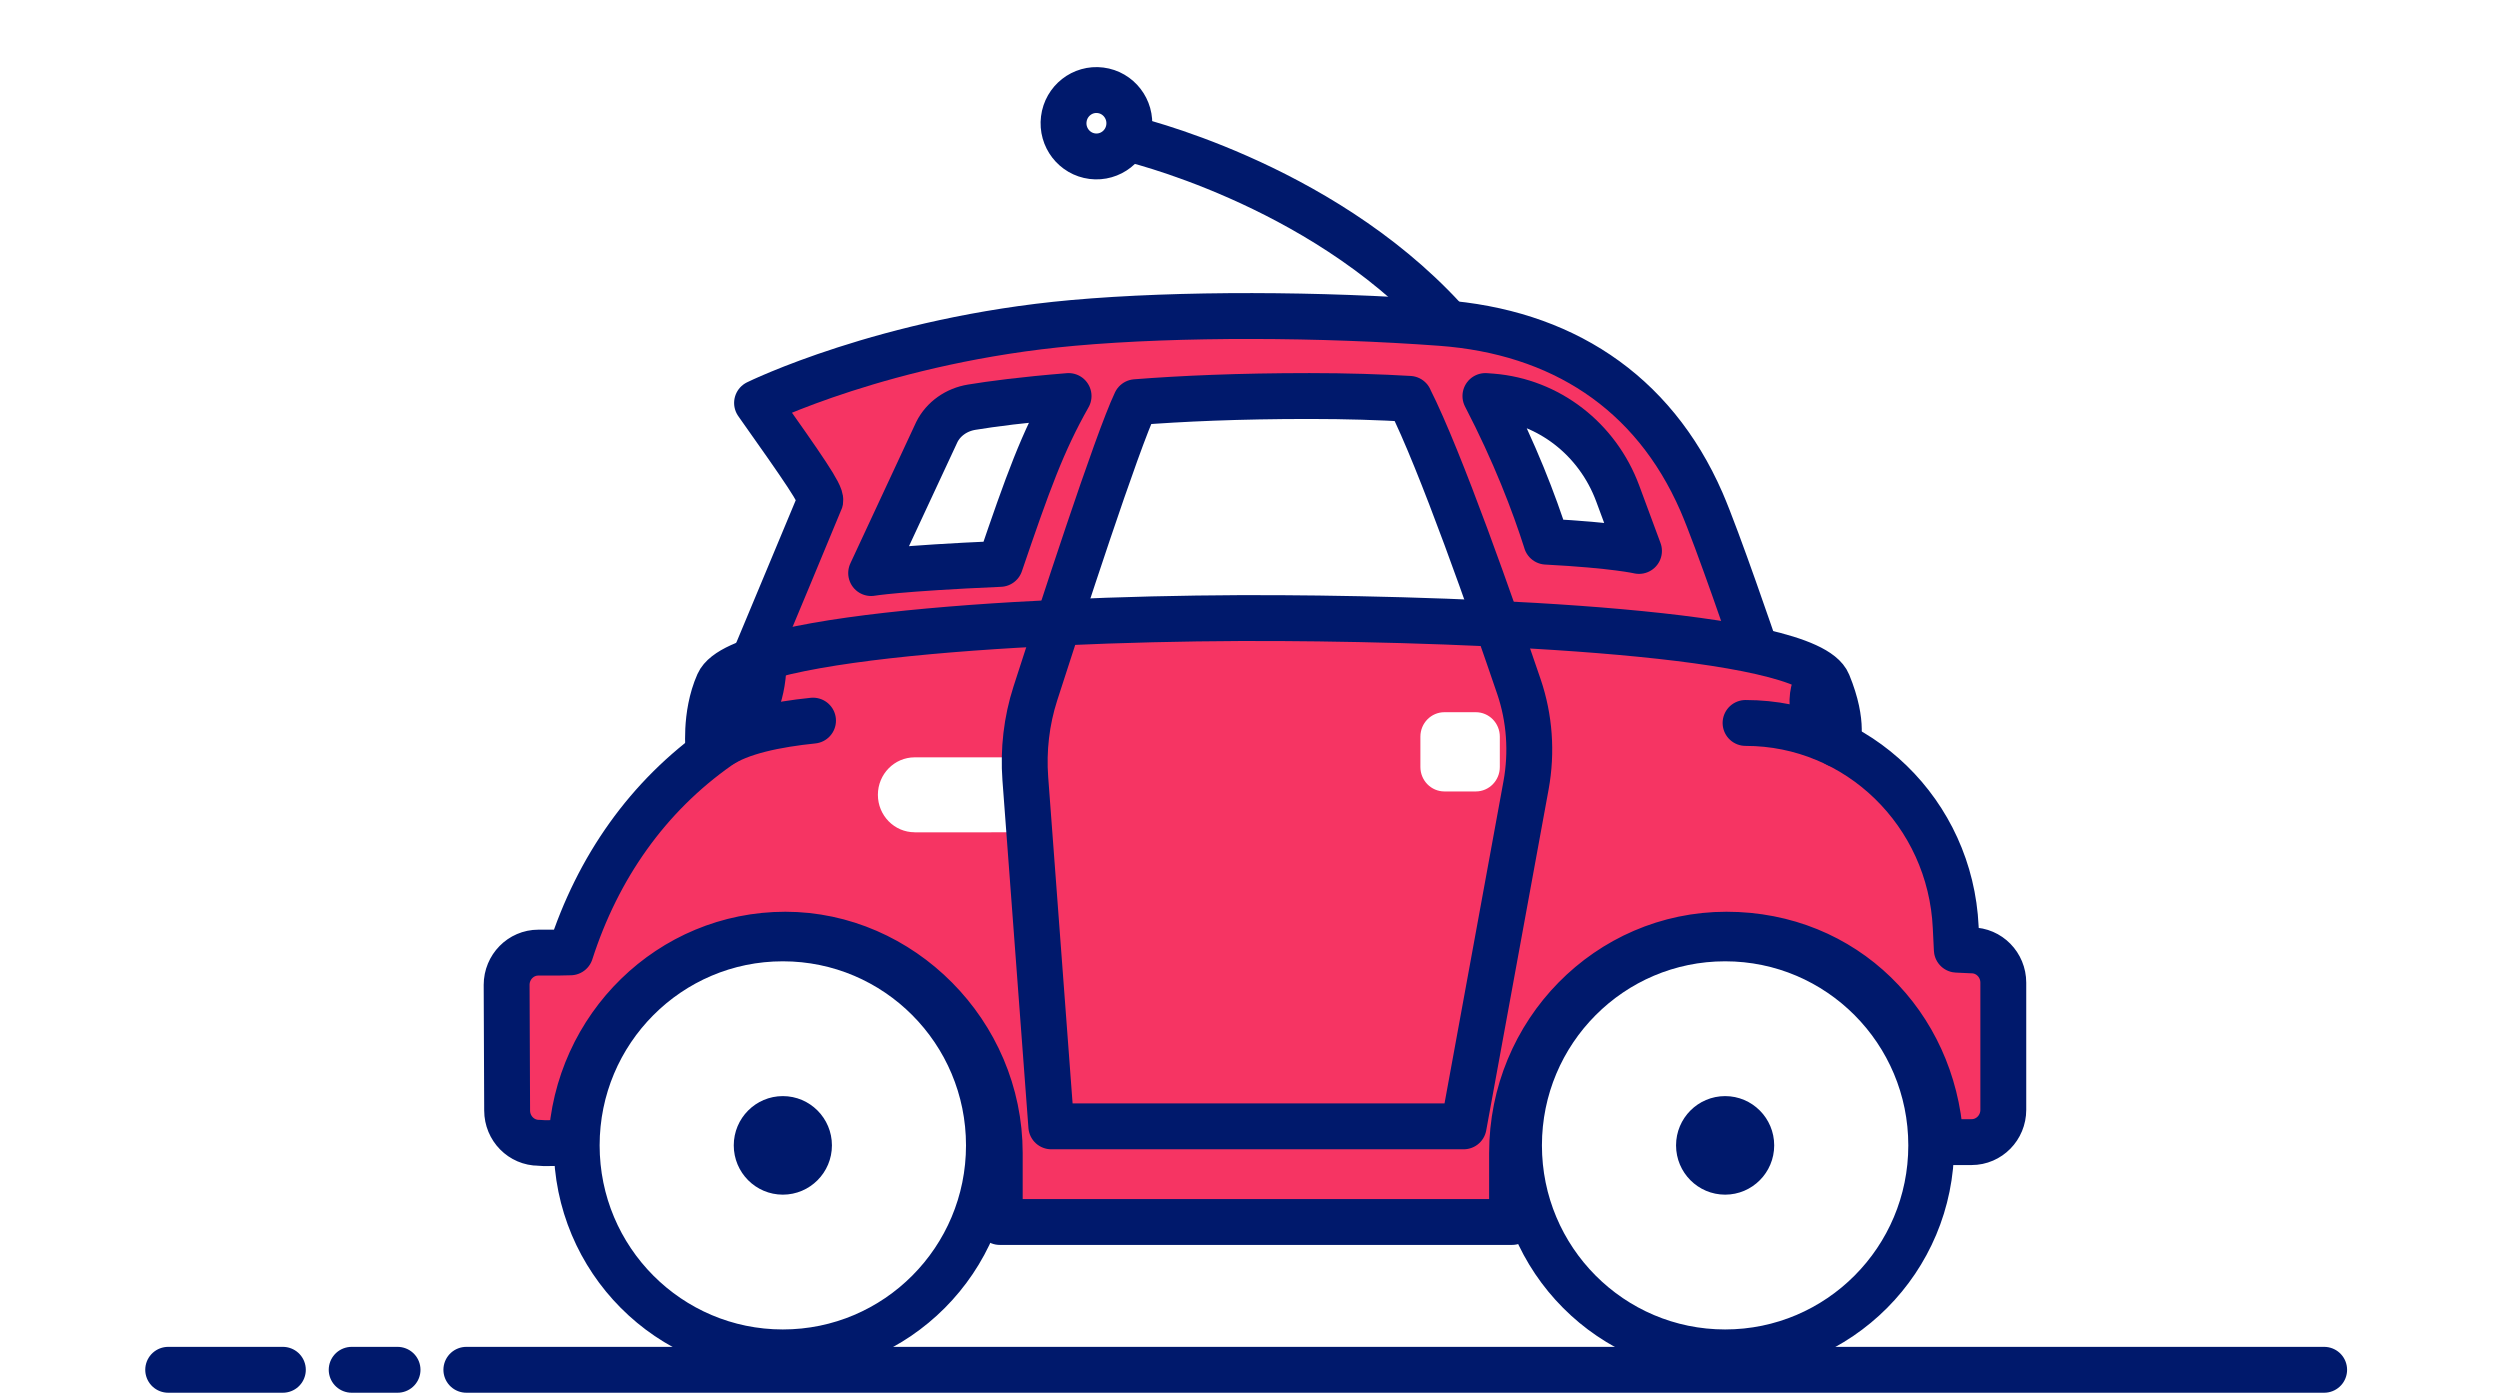 <svg width="109" height="61" viewBox="0 0 109 61" fill="none" xmlns="http://www.w3.org/2000/svg">
    <path
        d="M85.97 41.44L85.325 41.41L85.277 40.43C85.114 36.892 83.031 33.887 80.085 32.445H80.096C80.096 32.445 80.439 31.596 79.705 29.797C79.447 29.166 78.109 28.671 76.132 28.28H76.523C76.523 28.28 74.894 23.495 74.193 21.88C72.077 17.028 68.028 14.462 62.829 14.079C57.833 13.711 51.458 13.662 46.786 14.079C38.605 14.812 33.008 17.568 33.008 17.568C35.043 20.449 35.813 21.553 35.766 21.831C35.743 21.899 33.026 28.404 33.026 28.404H34.339C33.959 28.486 33.612 28.577 33.291 28.674C33.291 28.674 33.291 28.671 33.291 28.667V28.674C32.215 28.994 31.511 29.365 31.319 29.797C30.699 31.194 30.895 32.794 30.895 32.794H30.998C28.081 34.954 26.017 37.962 24.87 41.523L24.321 41.534H23.469C22.706 41.534 22.086 42.165 22.086 42.942L22.108 48.418C22.108 49.196 22.728 49.827 23.491 49.827L23.749 49.842L24.899 49.827C25.128 44.775 29.221 40.753 34.239 40.753C39.257 40.753 43.586 45.016 43.586 50.274V53.278H65.923V50.274C65.923 45.016 70.108 40.753 75.27 40.753C80.432 40.753 84.266 44.666 84.598 49.62V49.797H85.959C86.722 49.797 87.341 49.166 87.341 48.388V42.845C87.341 42.067 86.722 41.436 85.959 41.436L85.97 41.44ZM41.517 17.786C41.82 17.118 42.053 17.696 42.764 17.568C43.668 17.403 44.444 17.471 46.542 17.283C45.337 19.642 45.265 20.816 43.975 25.011C39.237 25.24 38.013 25.481 38.013 25.481L41.517 17.786ZM39.88 36.287C38.992 36.287 38.276 35.555 38.276 34.653C38.276 33.752 38.995 33.02 39.88 33.02H44.831V36.287L39.88 36.291V36.287ZM46.542 26.73C46.369 26.738 46.609 25.501 46.672 25.339L49.747 17.193C49.766 17.14 49.817 17.107 49.869 17.107C49.869 17.107 52.889 16.415 55.529 16.415C58.837 16.415 61.093 16.415 61.093 16.415C61.203 16.415 61.627 17.178 61.668 17.283L64.817 25.302C64.872 25.444 66.127 27.014 65.372 26.73C58.894 26.437 51.705 26.482 46.97 26.73H46.542ZM65.392 33.44C65.392 34.03 64.924 34.507 64.345 34.507H62.977C62.398 34.507 61.929 34.03 61.929 33.44V32.118C61.929 31.529 62.398 31.052 62.977 31.052H64.345C64.924 31.052 65.392 31.529 65.392 32.118V33.44ZM67.084 23.722C66.244 21.115 66.439 20.602 64.407 16.745C64.558 16.756 64.673 16.734 64.817 16.745C68.71 17.057 69.97 18.718 71.364 22.432V24.151C71.364 24.151 71.804 24.396 67.084 24.151V23.722Z"
        fill="#F63463" />
    <path
        d="M31.341 32.542L32.333 31.742L33.099 30.473L33.273 28.824L31.746 29.328L31.061 30.326L30.854 32.216L31.341 32.542Z"
        fill="#FFDEAF" />
    <path
        d="M79.893 32.442L80.177 31.886L79.893 30.383L79.536 29.557L78.994 29.951V31.078L79.362 31.829L79.893 32.442Z"
        fill="#FFDEAF" />
    <path
        d="M76.516 28.276C76.516 28.276 74.886 23.491 74.185 21.88C72.069 17.028 68.02 14.463 62.822 14.079C57.623 13.696 51.45 13.662 46.779 14.079C38.604 14.812 33.007 17.569 33.007 17.569C35.043 20.449 35.813 21.553 35.765 21.831C35.743 21.899 33.026 28.404 33.026 28.404"
        stroke="#00196C" stroke-width="2" stroke-linecap="round" stroke-linejoin="round" />
    <path
        d="M34.131 58.964C39.095 58.964 43.118 54.923 43.118 49.939C43.118 44.954 39.095 40.913 34.131 40.913C29.168 40.913 25.144 44.954 25.144 49.939C25.144 54.923 29.168 58.964 34.131 58.964Z"
        stroke="#00196C" stroke-width="2" stroke-linecap="round" stroke-linejoin="round" />
    <path
        d="M75.215 58.964C80.178 58.964 84.202 54.923 84.202 49.939C84.202 44.954 80.178 40.913 75.215 40.913C70.252 40.913 66.228 44.954 66.228 49.939C66.228 54.923 70.252 58.964 75.215 58.964Z"
        stroke="#00196C" stroke-width="2" stroke-linecap="round" stroke-linejoin="round" />
    <path
        d="M30.898 32.794C30.898 32.794 30.703 31.194 31.322 29.797C32.3 27.593 46.642 26.894 55.816 26.95C64.352 26.999 78.791 27.566 79.701 29.797C80.439 31.596 80.092 32.445 80.092 32.445"
        stroke="#00196C" stroke-width="2" stroke-linecap="round" stroke-linejoin="round" />
    <path
        d="M46.59 17.267C44.611 17.427 43.227 17.612 42.371 17.753C41.7 17.861 41.133 18.264 40.847 18.834L37.982 24.986C37.982 24.986 39.137 24.781 43.607 24.586C44.824 21.017 45.453 19.275 46.59 17.267Z"
        stroke="#00196C" stroke-width="2" stroke-linecap="round" stroke-linejoin="round" />
    <path
        d="M67.42 23.616C70.412 23.773 71.46 24.021 71.46 24.021L70.534 21.521C69.65 19.135 67.516 17.486 65.047 17.288C64.956 17.281 64.86 17.274 64.764 17.267C66.05 19.742 66.889 21.943 67.422 23.616H67.42Z"
        stroke="#00196C" stroke-width="2" stroke-linecap="round" stroke-linejoin="round" />
    <path
        d="M61.452 17.39C60.167 17.314 58.717 17.267 57.091 17.267C54.008 17.267 51.504 17.379 49.518 17.535C48.695 19.264 46.264 26.746 45.14 30.24C44.757 31.432 44.611 32.692 44.704 33.952L45.837 49.109H63.815L66.537 34.232C66.798 32.797 66.693 31.312 66.227 29.942C65.077 26.565 62.8 20.056 61.449 17.39H61.452Z"
        stroke="#00196C" stroke-width="2" stroke-linecap="round" stroke-linejoin="round" />
    <path
        d="M75.216 52.087C76.397 52.087 77.355 51.125 77.355 49.938C77.355 48.752 76.397 47.79 75.216 47.79C74.034 47.79 73.076 48.752 73.076 49.938C73.076 51.125 74.034 52.087 75.216 52.087Z"
        fill="#00196C" />
    <path
        d="M34.132 52.087C35.313 52.087 36.272 51.125 36.272 49.938C36.272 48.752 35.313 47.79 34.132 47.79C32.95 47.79 31.992 48.752 31.992 49.938C31.992 51.125 32.95 52.087 34.132 52.087Z"
        fill="#00196C" />
    <path d="M31.105 32.591C31.249 32.569 33.339 31.863 33.295 28.666" stroke="#00196C"
        stroke-width="2" stroke-linecap="round" stroke-linejoin="round" />
    <path d="M79.454 32.141C78.525 30.394 79.384 29.489 79.384 29.489" stroke="#00196C"
        stroke-width="2" stroke-linecap="round" stroke-linejoin="round" />
    <path
        d="M35.448 31.419C33.866 31.581 32.251 31.904 31.34 32.542C28.239 34.717 26.064 37.823 24.873 41.522L24.324 41.534H23.472C22.709 41.534 22.089 42.165 22.089 42.942L22.111 48.418C22.111 49.196 22.731 49.826 23.494 49.826L23.752 49.842L24.903 49.826C25.131 44.775 29.224 40.752 34.242 40.752C39.26 40.752 43.589 45.015 43.589 50.273V53.278H65.926V50.273C65.926 45.015 70.111 40.752 75.273 40.752C80.435 40.752 84.269 44.666 84.601 49.62V49.796H85.962C86.725 49.796 87.344 49.165 87.344 48.388V42.844C87.344 42.067 86.725 41.436 85.962 41.436L85.317 41.406L85.269 40.426C85.04 35.442 81.006 31.521 76.106 31.521"
        stroke="#00196C" stroke-width="2" stroke-linecap="round" stroke-linejoin="round" />
    <path d="M49.169 6.031C49.169 6.031 57.449 7.927 62.942 13.889" stroke="#00196C"
        stroke-width="2" stroke-linecap="round" stroke-linejoin="round" />
    <path
        d="M47.627 6.81C48.413 6.909 49.13 6.346 49.228 5.553C49.326 4.759 48.768 4.036 47.982 3.937C47.196 3.838 46.479 4.401 46.381 5.194C46.282 5.987 46.84 6.711 47.627 6.81Z"
        stroke="#00196C" stroke-width="2" stroke-linecap="round" stroke-linejoin="round" />
    <path d="M7.333 59.723L12.333 59.723" stroke="#00196C" stroke-width="2"
        stroke-linecap="round" />
    <path d="M20.333 59.723L101.333 59.723" stroke="#00196C" stroke-width="2"
        stroke-linecap="round" />
    <path d="M15.333 59.723L17.333 59.723" stroke="#00196C" stroke-width="2"
        stroke-linecap="round" />
</svg>
    